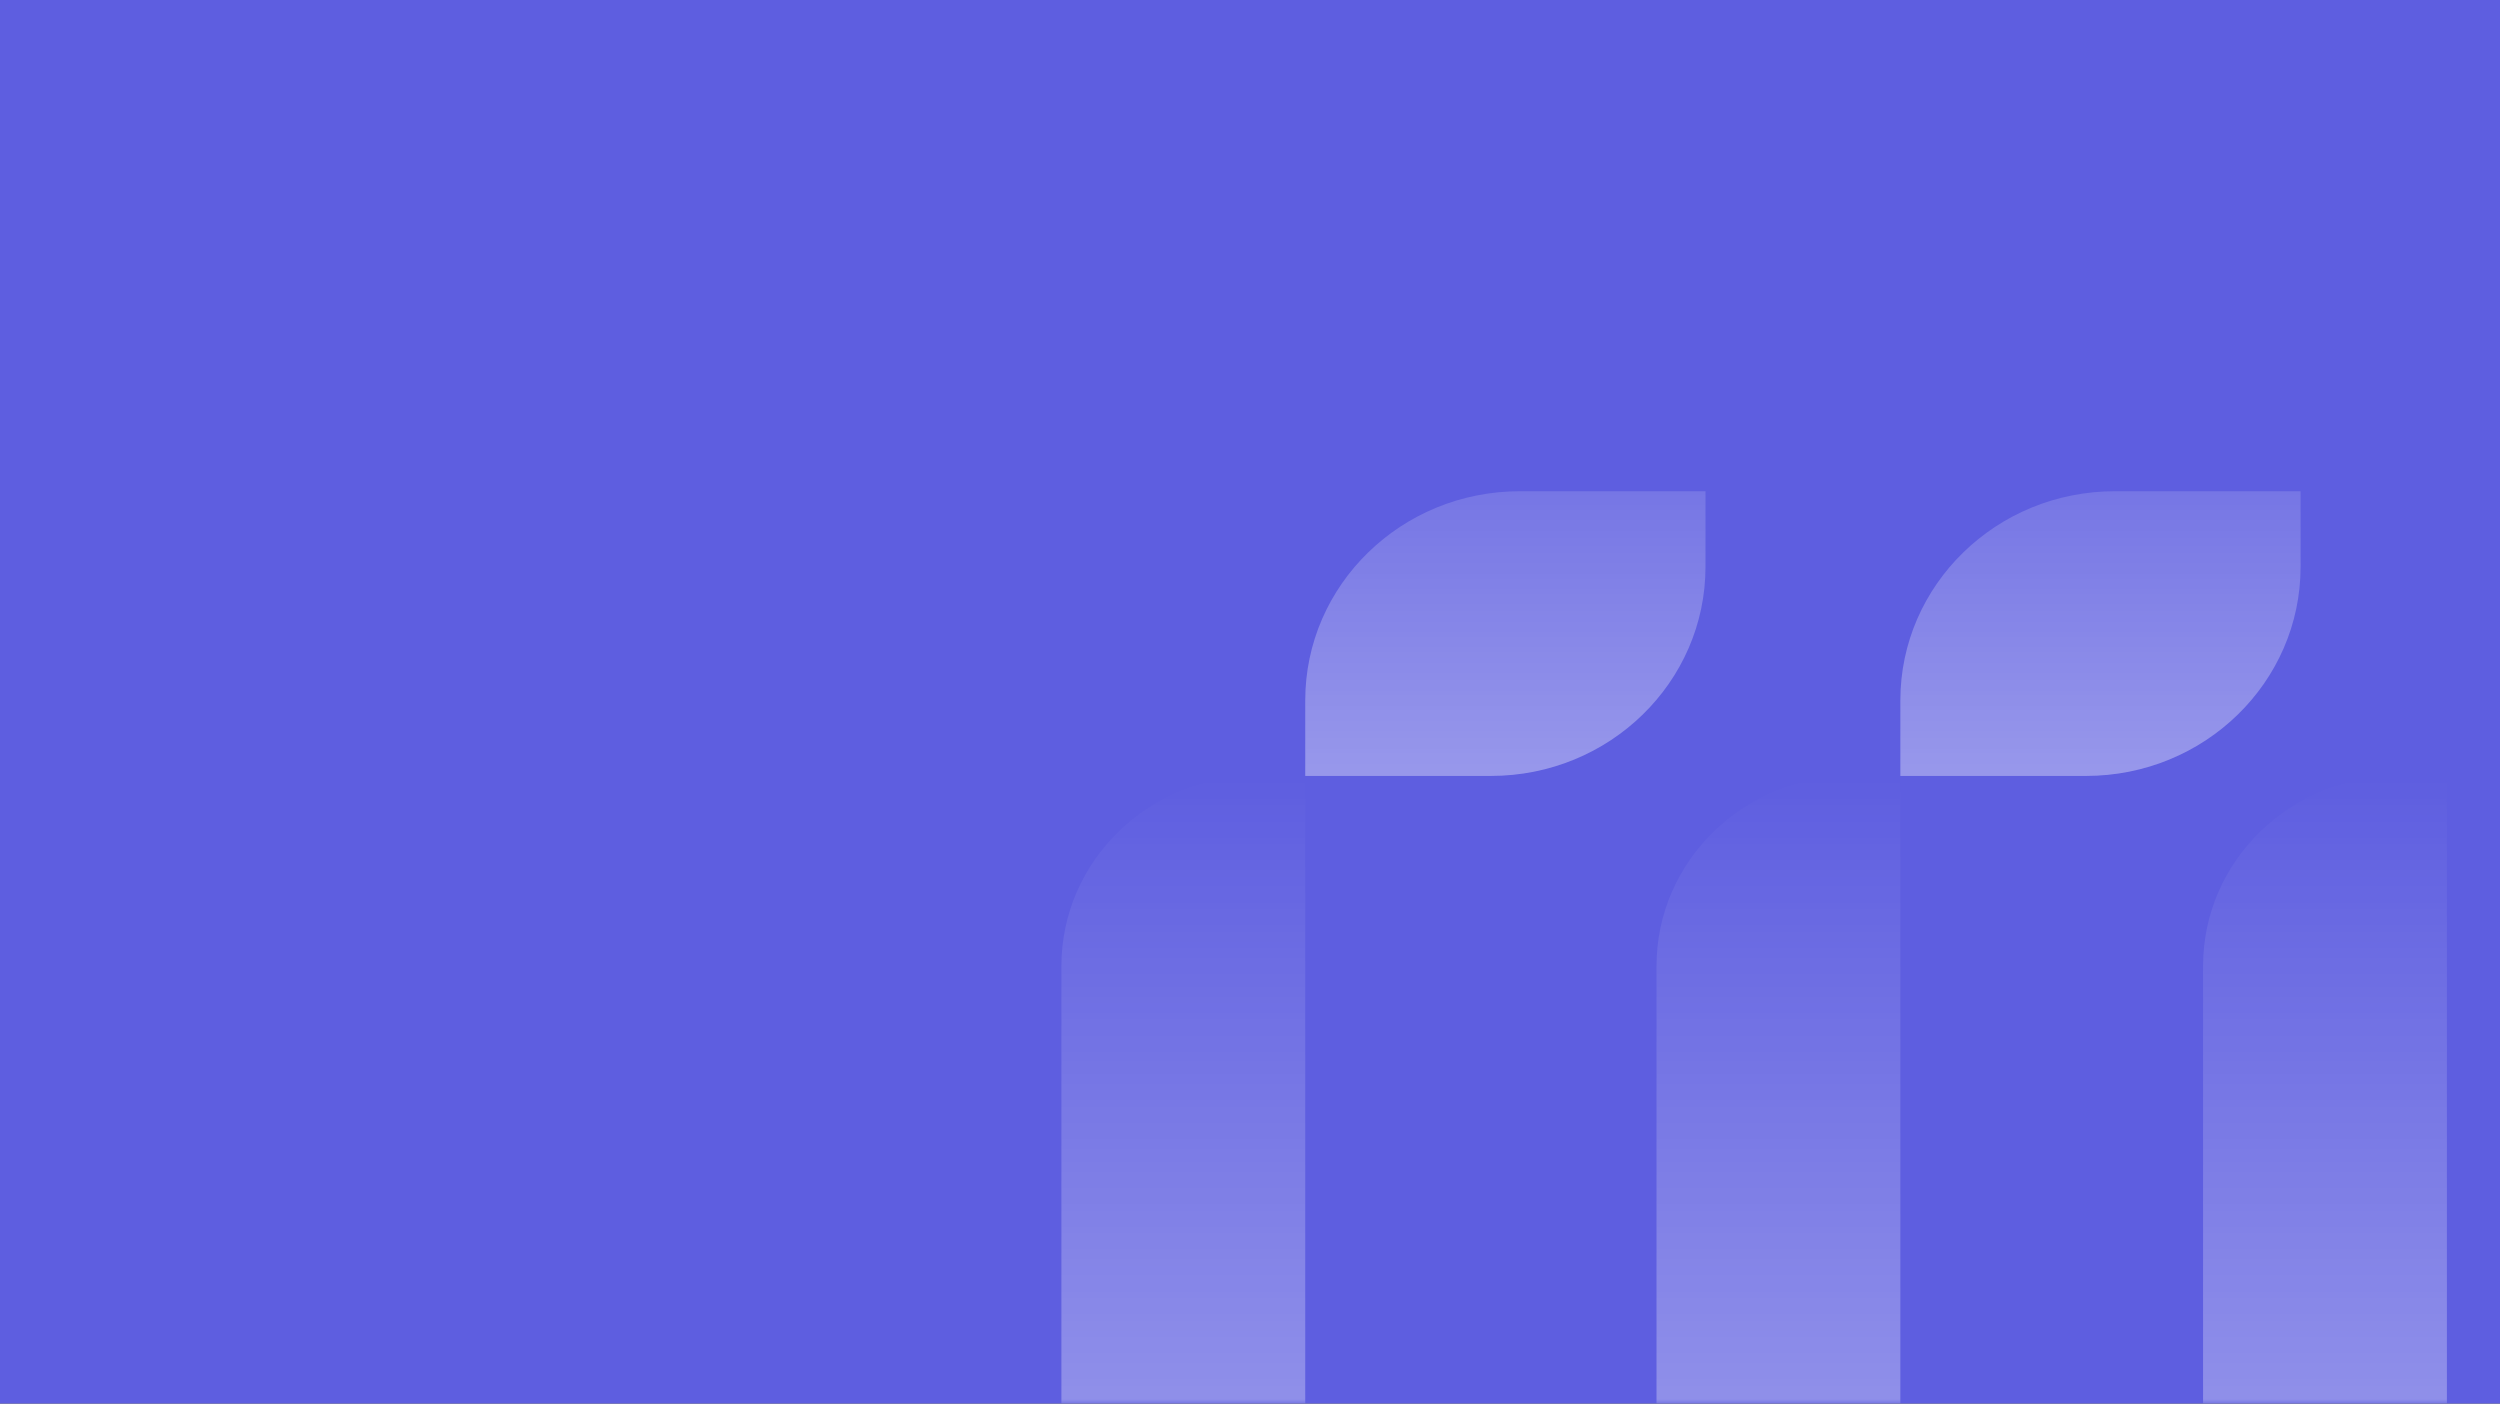 <svg width="285" height="160" viewBox="0 0 285 160" xmlns="http://www.w3.org/2000/svg" xmlns:xlink="http://www.w3.org/1999/xlink"><rect x="0" y="0" width="285" height="160" fill="#333333" stroke="none"/><title>Group 3</title><defs><path id="a" d="M0 0h285v160H0z"/><linearGradient x1="50%" y1="122.518%" x2="50%" y2="-70.231%" id="c"><stop stop-color="#FFF" offset="0%"/><stop stop-color="#FFF" stop-opacity="0" offset="100%"/></linearGradient><linearGradient x1="50%" y1="0%" x2="50%" y2="98.384%" id="d"><stop stop-color="#FFF" stop-opacity="0" offset="0%"/><stop stop-color="#FFF" offset="100%"/></linearGradient></defs><g fill="none" fill-rule="evenodd"><g><mask id="b" fill="#fff"><use xlink:href="#a"/></mask><use fill="#5E5EE0" xlink:href="#a"/><g opacity=".407" mask="url(#b)"><path d="M48.964 32.455H27.797V23.85C27.797 10.68 38.75.001 52.26.001h21.167v8.606c0 13.17-10.952 23.848-24.462 23.848M116.807 32.455H95.64V23.85C95.64 10.68 106.592.001 120.1.001h21.167v8.606c0 13.17-10.952 23.848-24.461 23.848" fill="url(#c)" transform="translate(121 56)"/><path d="M157.947 107.135v-74.68h-5.56c-12.281 0-22.237 9.707-22.237 21.68v74.68h5.56c12.28 0 22.237-9.706 22.237-21.68M95.64 107.135v-74.68h-5.56c-12.281 0-22.238 9.707-22.238 21.68v74.68h5.56c12.281 0 22.237-9.706 22.237-21.68M27.797 107.135v-74.68h-5.56C9.957 32.455 0 42.162 0 54.135v74.68h5.56c12.281 0 22.237-9.706 22.237-21.68" fill="url(#d)" transform="translate(121 56)"/></g></g></g></svg>